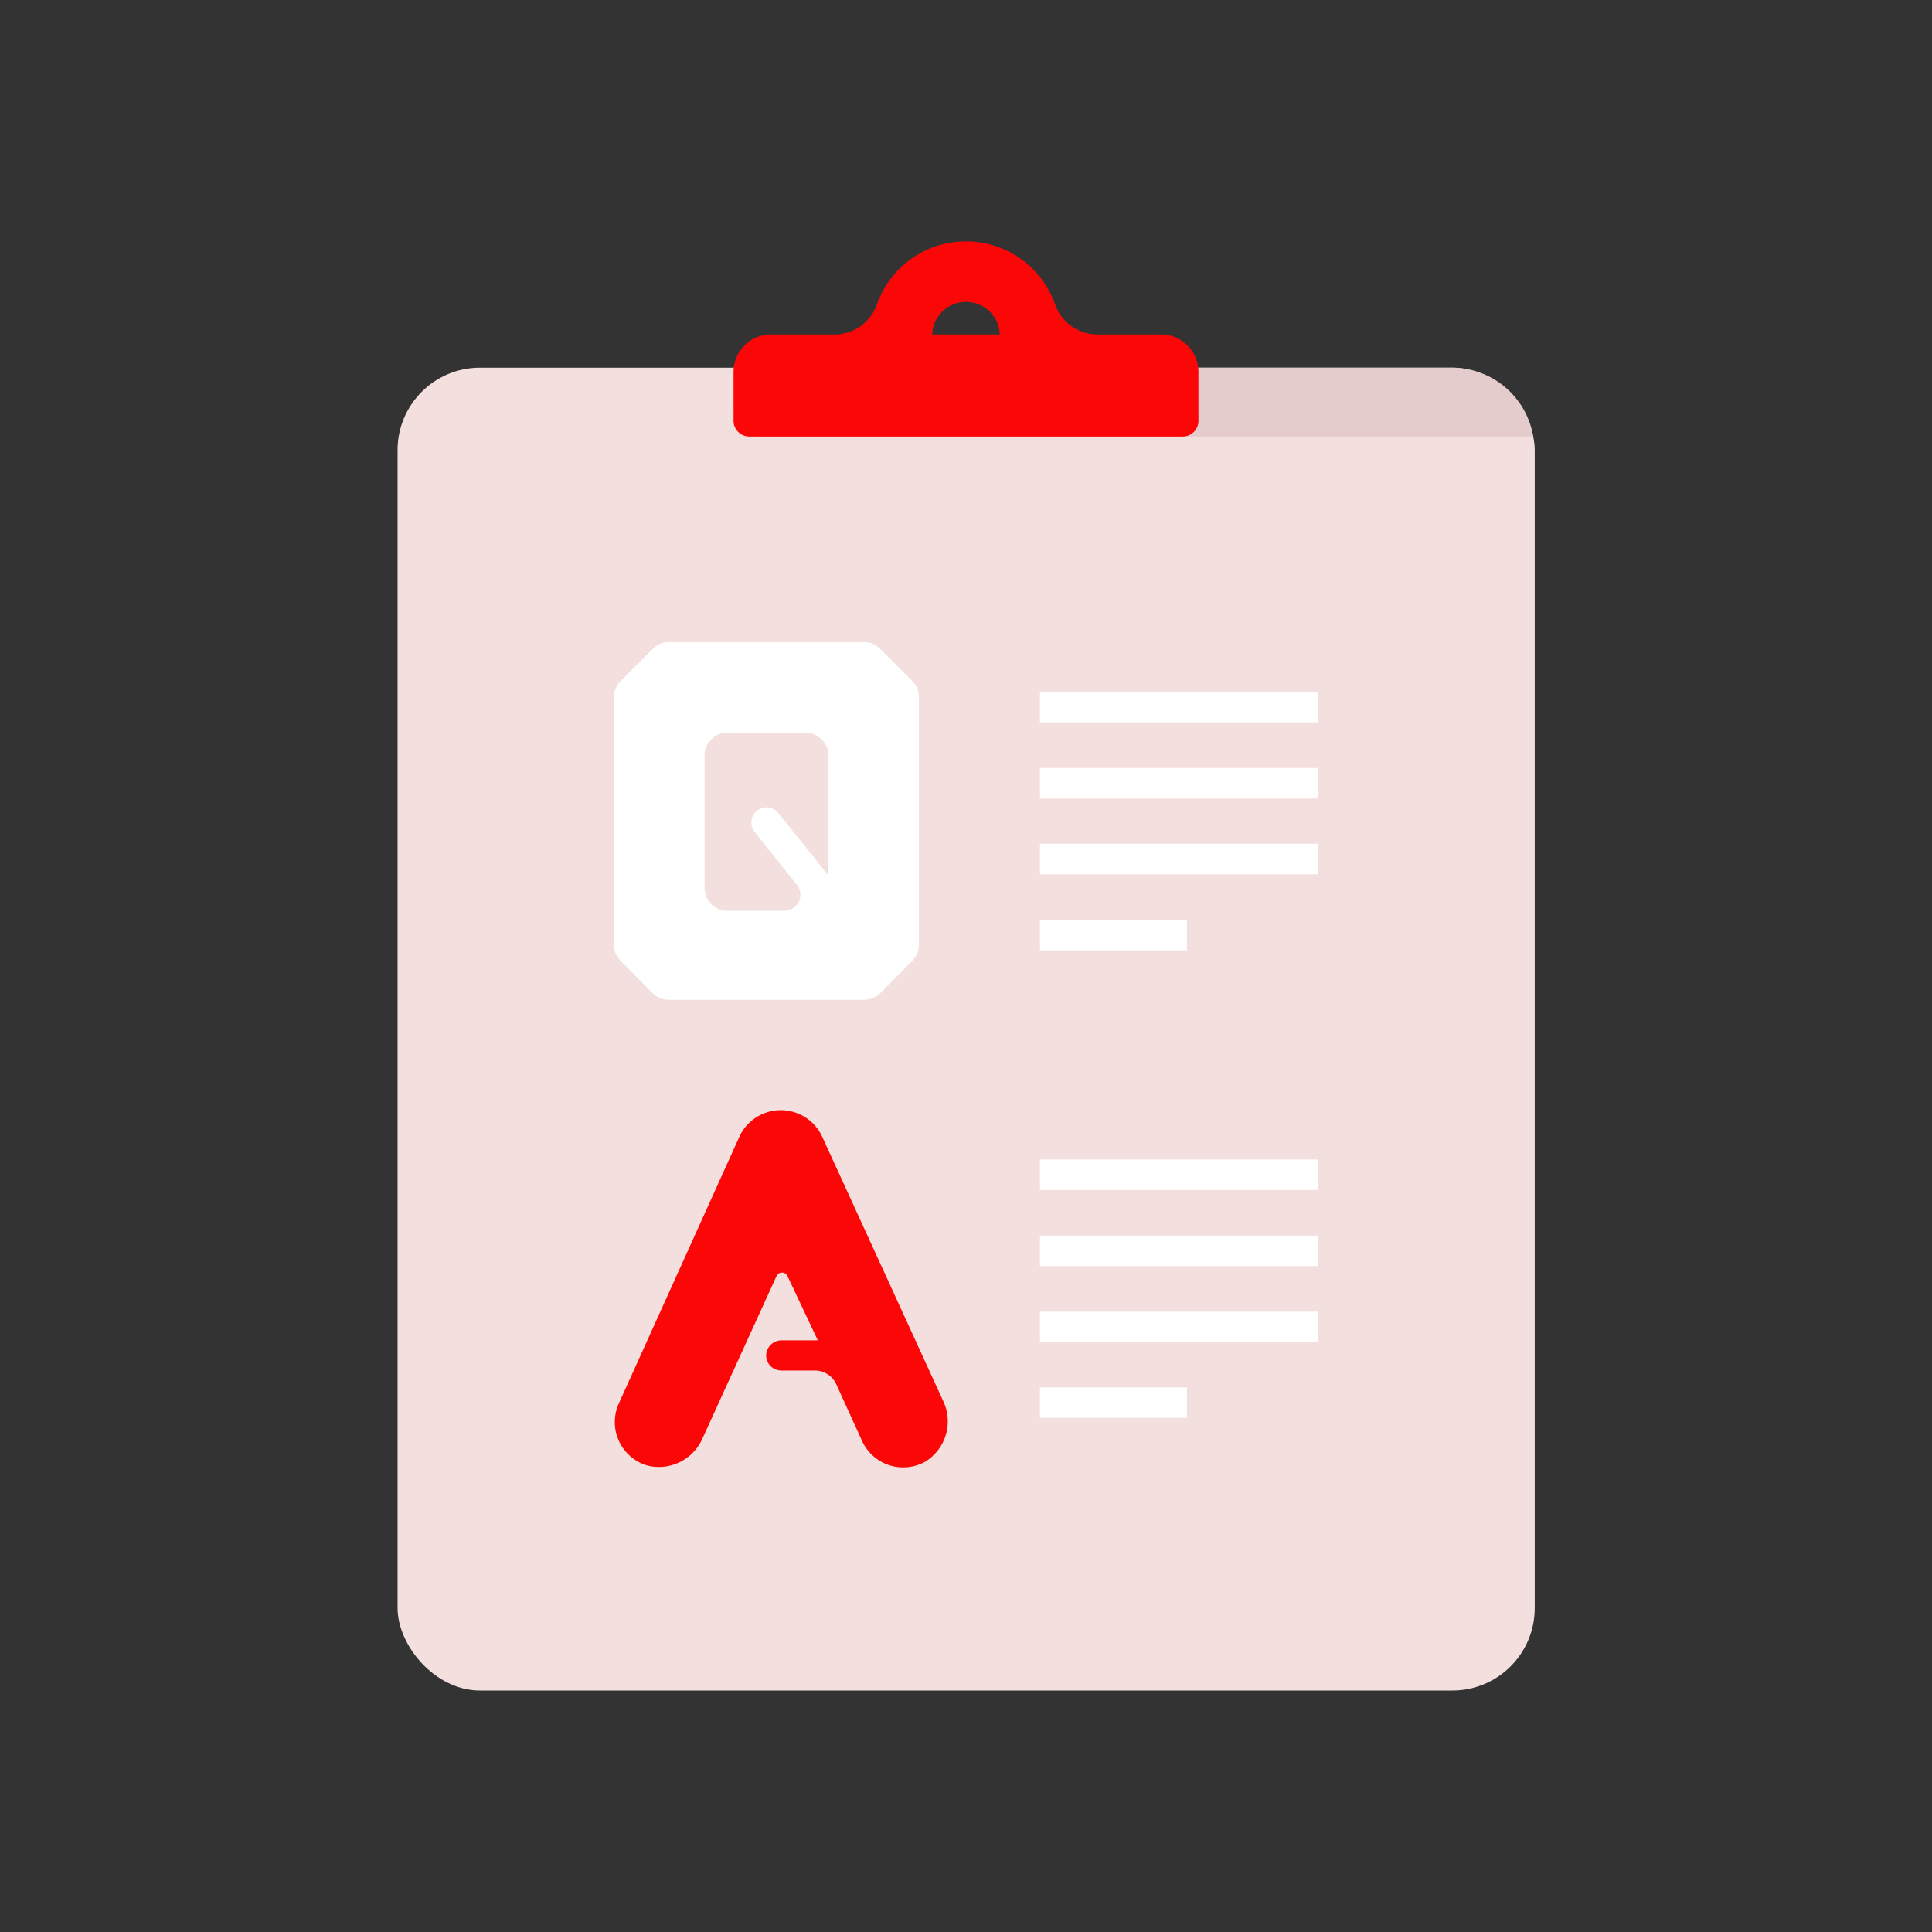 <svg id="Layer_1" data-name="Layer 1" xmlns="http://www.w3.org/2000/svg" viewBox="0 0 64 64"><rect x="0" y="0" width="64" height="64" fill="#333333" stroke="none"/><defs><style>.cls-1{fill:#F4DFDF;}.cls-2{fill:#e5cccc;}.cls-3{fill:#FC0707;}.cls-4{fill:#fff;}</style></defs><title>interaction, interact, preferences, preformance, faq, clipboard, clipchart</title><rect class="cls-1" x="13.17" y="12.18" width="37.67" height="43.82" rx="2.73"/><path class="cls-2" d="M48.11,12.18H24.3v1.16a1.12,1.12,0,0,0,1.11,1.12H50.79A2.73,2.73,0,0,0,48.11,12.18Z"/><path class="cls-3" d="M38.47,11.08H36.36a1.49,1.49,0,0,1-1.41-1,3.13,3.13,0,0,0-5.9,0,1.49,1.49,0,0,1-1.41,1H25.53a1.24,1.24,0,0,0-1.23,1.24v1.62a.52.52,0,0,0,.52.52H39.18a.52.52,0,0,0,.52-.52V12.32A1.24,1.24,0,0,0,38.47,11.08ZM32,10a1.12,1.12,0,0,1,1.12,1.08H30.88A1.12,1.12,0,0,1,32,10Z"/><path class="cls-4" d="M28.62,21.27H22.16a.74.74,0,0,0-.54.23l-1.05,1.05a.74.74,0,0,0-.23.54V31.3a.73.73,0,0,0,.23.54l1.05,1.06a.77.77,0,0,0,.54.22h6.46a.77.77,0,0,0,.54-.22l1.05-1.06a.73.73,0,0,0,.23-.54V23.09a.74.74,0,0,0-.23-.54L29.16,21.5A.74.74,0,0,0,28.62,21.27Zm-4.52,3h2.58a.76.76,0,0,1,.76.76V29l-1.66-2.07a.5.5,0,0,0-.78.63l1.39,1.74a.53.53,0,0,1-.41.87H24.1a.76.76,0,0,1-.76-.76V25A.76.76,0,0,1,24.1,24.27Z"/><path class="cls-3" d="M31.23,46.38l-4-8.74a1.51,1.51,0,0,0-2.73,0l-4,8.85a1.5,1.5,0,0,0,.95,2.06,1.58,1.58,0,0,0,1.83-.92l2.44-5.35a.2.2,0,0,1,.37,0l1,2.12H25.88a.51.51,0,0,0-.5.5.5.5,0,0,0,.5.5H27a.78.78,0,0,1,.7.45l.86,1.89a1.5,1.5,0,0,0,2.09.68A1.57,1.57,0,0,0,31.23,46.38Z"/><rect class="cls-4" x="34.45" y="22.92" width="9.2" height="1.01"/><rect class="cls-4" x="34.45" y="25.44" width="9.2" height="1.01"/><rect class="cls-4" x="34.45" y="27.95" width="9.2" height="1.01"/><rect class="cls-4" x="34.45" y="30.47" width="4.87" height="1.01"/><rect class="cls-4" x="34.45" y="38.41" width="9.2" height="1.01"/><rect class="cls-4" x="34.45" y="40.93" width="9.2" height="1.01"/><rect class="cls-4" x="34.45" y="43.45" width="9.2" height="1.01"/><rect class="cls-4" x="34.45" y="45.96" width="4.87" height="1.01"/></svg>